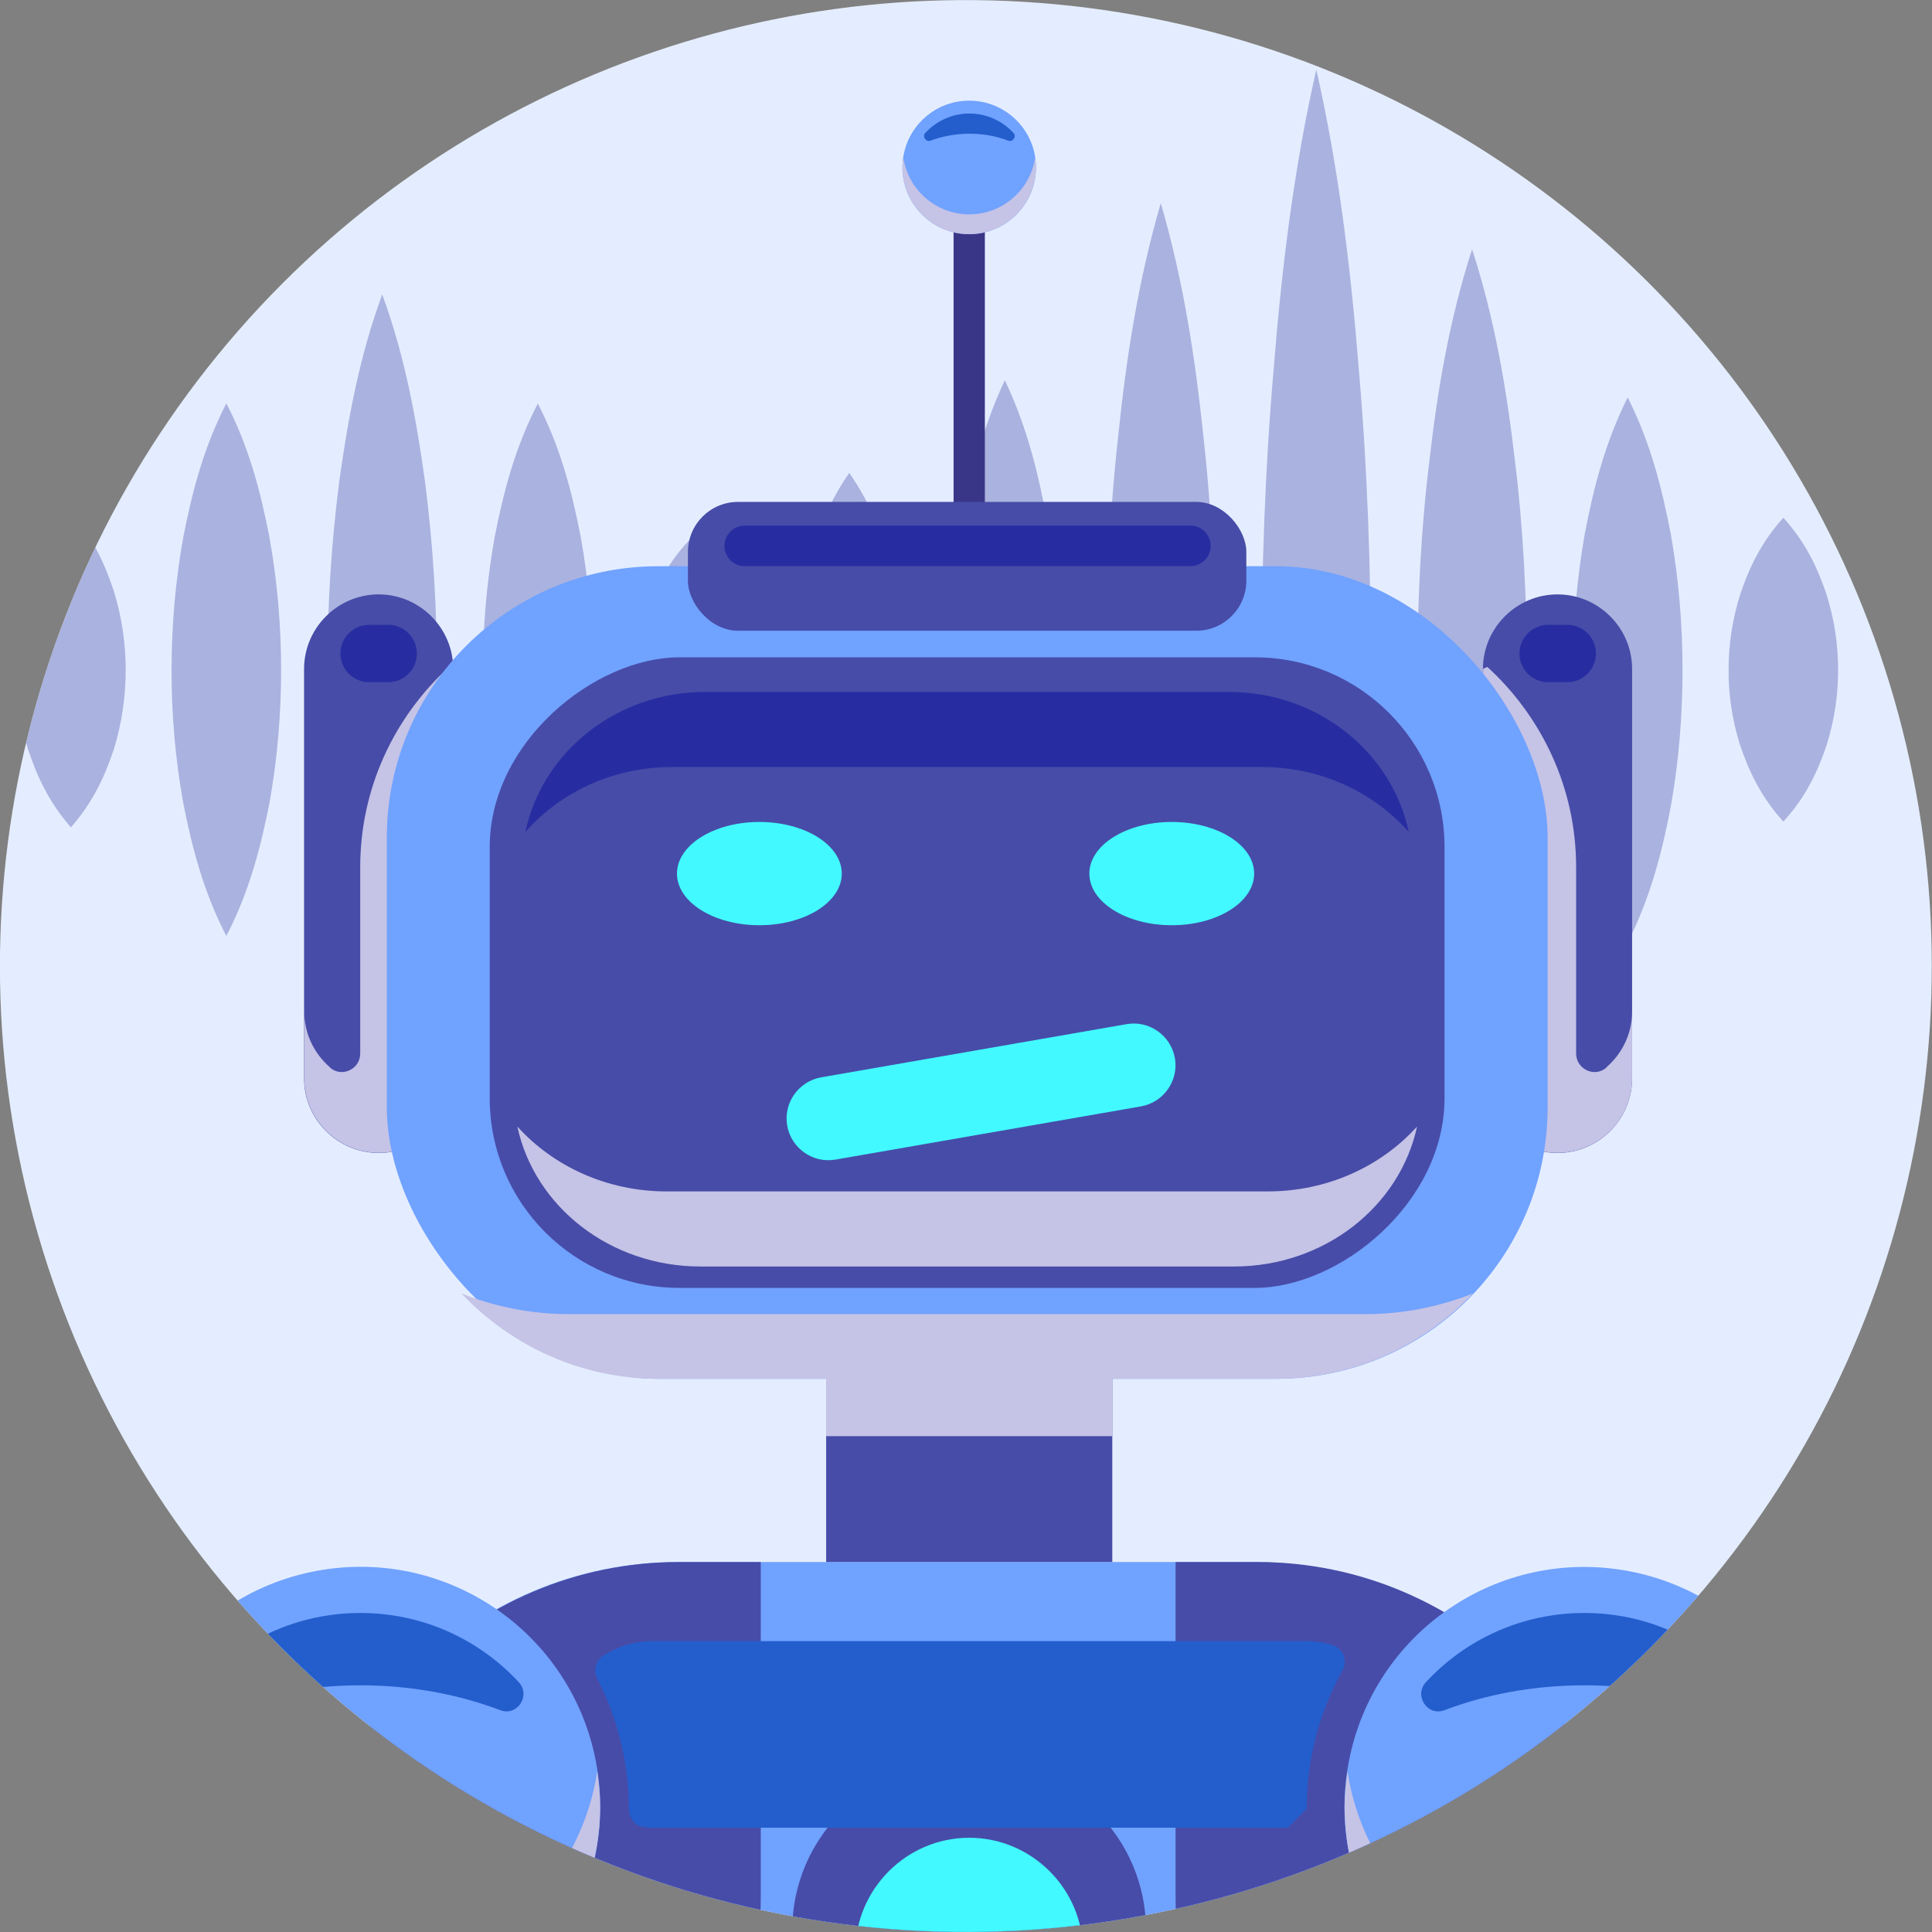 <?xml version="1.0" encoding="UTF-8"?>
<svg xmlns="http://www.w3.org/2000/svg" xmlns:xlink="http://www.w3.org/1999/xlink" viewBox="0 0 111.13 111.13">
  <rect x="0" y="0" width="111.13" height="111.13" fill="#808080" stroke="none"/>
  <defs>
    <style>
      .cls-1 {
        fill: #3a3687;
      }

      .cls-2 {
        fill: #c5c3e6;
        mix-blend-mode: multiply;
      }

      .cls-3 {
        fill: #474ca8;
      }

      .cls-4 {
        fill: #235ecc;
      }

      .cls-4, .cls-5 {
        mix-blend-mode: screen;
      }

      .cls-5 {
        fill: #272da1;
      }

      .cls-6 {
        fill: #42f9ff;
      }

      .cls-7 {
        isolation: isolate;
      }

      .cls-8 {
        fill: #e4edff;
      }

      .cls-9 {
        fill: #70a2ff;
      }

      .cls-10 {
        opacity: .37;
      }

      .cls-11 {
        clip-path: url(#clippath);
      }
    </style>
    <clipPath id="clippath">
      <circle class="cls-8" cx="55.56" cy="55.56" r="55.56" transform="translate(-9.66 99.39) rotate(-78.9)"/>
    </clipPath>
  </defs>
  <g class="cls-7">
    <g id="Layer_2" data-name="Layer 2">
      <g id="_ò__1" data-name="ò‡_1">
        <g>
          <circle class="cls-8" cx="55.56" cy="55.56" r="55.56" transform="translate(-9.66 99.39) rotate(-78.9)"/>
          <g class="cls-11">
            <g class="cls-10">
              <path class="cls-3" d="M4.07,29.47c1.32,1.51,1.97,3.02,2.48,4.53.46,1.51.68,3.02.68,4.53,0,1.51-.21,3.02-.67,4.53-.5,1.51-1.16,3.02-2.48,4.53-1.32-1.51-1.98-3.02-2.48-4.53-.46-1.51-.68-3.02-.67-4.53,0-1.51.22-3.02.68-4.53.5-1.51,1.16-3.02,2.47-4.53Z"/>
              <path class="cls-3" d="M13.02,23.2c1.32,2.55,1.97,5.11,2.47,7.66.46,2.55.68,5.11.68,7.66,0,2.55-.21,5.11-.67,7.66-.5,2.55-1.16,5.11-2.48,7.66-1.32-2.55-1.98-5.11-2.48-7.66-.46-2.55-.68-5.11-.67-7.66,0-2.55.22-5.11.68-7.66.5-2.55,1.16-5.11,2.47-7.66Z"/>
              <path class="cls-3" d="M21.98,16.92c1.32,3.6,1.97,7.2,2.47,10.8.46,3.6.68,7.2.68,10.8,0,3.6-.21,7.2-.67,10.8-.5,3.6-1.16,7.2-2.48,10.8-1.32-3.6-1.98-7.2-2.48-10.8-.46-3.6-.68-7.2-.67-10.8,0-3.6.22-7.2.68-10.8.5-3.6,1.16-7.2,2.48-10.8Z"/>
              <path class="cls-3" d="M30.93,23.2c1.32,2.55,1.97,5.11,2.47,7.66.46,2.55.68,5.11.68,7.66,0,2.55-.21,5.11-.67,7.66-.5,2.55-1.16,5.11-2.48,7.66-1.32-2.55-1.98-5.11-2.48-7.66-.46-2.55-.68-5.11-.67-7.66,0-2.55.22-5.11.68-7.66.5-2.55,1.16-5.11,2.48-7.66Z"/>
              <path class="cls-3" d="M39.89,30.82c1.32,1.28,1.97,2.57,2.48,3.85.46,1.28.68,2.57.68,3.85,0,1.28-.21,2.57-.67,3.85-.5,1.28-1.16,2.57-2.48,3.85-1.32-1.28-1.98-2.57-2.48-3.85-.46-1.28-.68-2.57-.67-3.85,0-1.28.22-2.57.68-3.85.5-1.28,1.16-2.57,2.47-3.85Z"/>
              <path class="cls-3" d="M48.85,27.2c1.32,1.89,1.97,3.77,2.47,5.66.46,1.89.68,3.77.68,5.66,0,1.89-.21,3.77-.67,5.66-.5,1.89-1.16,3.77-2.48,5.66-1.32-1.89-1.98-3.77-2.48-5.66-.46-1.89-.68-3.77-.67-5.66,0-1.89.22-3.77.68-5.66.5-1.89,1.16-3.77,2.47-5.66Z"/>
              <path class="cls-3" d="M57.8,21.87c1.32,2.78,1.97,5.55,2.47,8.33.46,2.78.68,5.55.68,8.33,0,2.78-.21,5.55-.67,8.33-.5,2.78-1.16,5.55-2.48,8.33-1.32-2.78-1.98-5.55-2.48-8.33-.46-2.78-.68-5.55-.67-8.33,0-2.78.22-5.55.68-8.33.5-2.78,1.16-5.55,2.47-8.33Z"/>
              <path class="cls-3" d="M66.76,11.65c1.31,4.48,1.99,8.96,2.46,13.44.5,4.48.69,8.96.7,13.44,0,4.48-.19,8.96-.69,13.44-.46,4.48-1.15,8.96-2.46,13.44-1.31-4.48-2-8.96-2.46-13.44-.5-4.48-.69-8.96-.69-13.44.01-4.48.2-8.96.7-13.44.46-4.48,1.15-8.96,2.46-13.44Z"/>
              <path class="cls-3" d="M75.71,3.98c1.31,5.76,1.99,11.52,2.45,17.27.5,5.76.69,11.51.7,17.27,0,5.76-.19,11.51-.69,17.27-.46,5.76-1.15,11.52-2.46,17.27-1.32-5.76-2-11.51-2.46-17.27-.5-5.76-.69-11.51-.69-17.27.01-5.76.2-11.52.7-17.27.46-5.76,1.15-11.52,2.46-17.27Z"/>
              <path class="cls-3" d="M84.67,14.32c1.31,4.03,1.99,8.07,2.46,12.1.5,4.03.69,8.07.7,12.1,0,4.03-.19,8.07-.69,12.1-.46,4.03-1.15,8.07-2.46,12.1-1.31-4.03-2-8.07-2.46-12.1-.5-4.03-.69-8.07-.69-12.1.01-4.03.2-8.07.7-12.1.46-4.03,1.15-8.07,2.45-12.1Z"/>
              <path class="cls-3" d="M93.62,22.85c1.32,2.61,1.97,5.22,2.48,7.84.46,2.61.68,5.22.68,7.84,0,2.61-.21,5.22-.67,7.84-.5,2.61-1.16,5.22-2.48,7.84-1.32-2.61-1.98-5.22-2.48-7.84-.46-2.61-.68-5.22-.67-7.84,0-2.61.22-5.22.68-7.84.5-2.61,1.16-5.22,2.47-7.84Z"/>
              <path class="cls-3" d="M102.58,29.78c1.32,1.46,1.97,2.92,2.47,4.37.46,1.46.68,2.92.68,4.37,0,1.46-.21,2.91-.67,4.37-.5,1.46-1.16,2.92-2.48,4.37-1.32-1.46-1.98-2.92-2.48-4.37-.46-1.46-.68-2.92-.67-4.37,0-1.46.22-2.92.68-4.37.5-1.46,1.16-2.92,2.47-4.37Z"/>
            </g>
            <g>
              <rect class="cls-1" x="54.85" y="12.97" width="1.8" height="18.18"/>
              <g>
                <circle class="cls-9" cx="55.75" cy="9.63" r="3.84"/>
                <path class="cls-2" d="M55.75,12.33c-1.92,0-3.51-1.42-3.79-3.27-.03.19-.05.37-.05.57,0,2.12,1.72,3.84,3.84,3.84s3.84-1.72,3.84-3.84c0-.19-.02-.38-.05-.57-.27,1.85-1.86,3.27-3.79,3.27Z"/>
                <path class="cls-4" d="M55.75,7.69c.81,0,1.57.14,2.24.4.27.1.5-.24.3-.45-.63-.68-1.53-1.11-2.53-1.11s-1.9.43-2.53,1.11c-.2.21.03.55.3.45.67-.25,1.43-.4,2.24-.4Z"/>
              </g>
              <path class="cls-3" d="M17.49,38.48v23.55c0,2.36,1.93,4.29,4.29,4.29s4.29-1.93,4.29-4.29v-23.55c0-2.36-1.93-4.29-4.29-4.29s-4.29,1.93-4.29,4.29Z"/>
              <path class="cls-2" d="M18.98,61.41c.68.59,1.74.09,1.74-.81v-10.73c0-4.55,1.98-8.65,5.11-11.51.11.05.13.06.24.11v23.39c0,2.18-1.55,4.12-3.71,4.41-2.61.35-4.86-1.7-4.86-4.25v-3.84c0,1.29.58,2.44,1.49,3.22Z"/>
              <path class="cls-5" d="M21.23,39.24h1.1c.91,0,1.65-.74,1.65-1.65s-.74-1.65-1.65-1.65h-1.1c-.91,0-1.65.74-1.65,1.65s.74,1.65,1.65,1.65Z"/>
              <path class="cls-3" d="M93.88,38.48v23.55c0,2.36-1.93,4.29-4.29,4.29s-4.29-1.93-4.29-4.29v-23.55c0-2.36,1.93-4.29,4.29-4.29s4.29,1.93,4.29,4.29Z"/>
              <rect class="cls-3" x="47.52" y="79.18" width="16.46" height="10.68"/>
              <path class="cls-2" d="M92.4,61.41c-.68.59-1.74.09-1.74-.81v-10.73c0-4.55-1.98-8.65-5.11-11.51-.11.05-.13.06-.24.11v23.39c0,2.18,1.55,4.12,3.71,4.41,2.61.35,4.86-1.7,4.86-4.25v-3.84c0,1.29-.58,2.44-1.49,3.22Z"/>
              <rect class="cls-9" x="22.25" y="32.57" width="66.77" height="46.74" rx="15.61" ry="15.61"/>
              <path class="cls-2" d="M78.52,75.59h-45.78c-2.19,0-4.28-.43-6.2-1.19,2.85,3.01,6.87,4.91,11.32,4.91h35.55c4.45,0,8.47-1.9,11.32-4.91-1.93.76-4.01,1.19-6.2,1.19Z"/>
              <rect class="cls-3" x="37.5" y="28.48" width="36.27" height="54.92" rx="10.91" ry="10.91" transform="translate(111.57 .31) rotate(90)"/>
              <path class="cls-5" d="M38.65,44.12h33.95c3.38,0,6.4,1.45,8.43,3.73-.97-4.59-5.22-8.05-10.34-8.05h-30.13c-5.11,0-9.37,3.46-10.34,8.05,2.02-2.28,5.04-3.73,8.43-3.73Z"/>
              <path class="cls-2" d="M72.92,68.53h-34.58c-3.44,0-6.52-1.45-8.58-3.73.98,4.59,5.32,8.05,10.53,8.05h30.69c5.21,0,9.54-3.46,10.53-8.05-2.06,2.28-5.14,3.73-8.58,3.73Z"/>
              <g>
                <path class="cls-6" d="M38.94,50.25c0-1.64,2.12-2.97,4.74-2.97s4.74,1.33,4.74,2.97-2.12,2.97-4.74,2.97-4.74-1.33-4.74-2.97Z"/>
                <path class="cls-6" d="M62.66,50.25c0-1.64,2.12-2.97,4.74-2.97s4.74,1.33,4.74,2.97-2.12,2.97-4.74,2.97-4.74-1.33-4.74-2.97Z"/>
              </g>
              <rect class="cls-2" x="47.52" y="79.18" width="16.46" height="3.43"/>
              <rect class="cls-3" x="39.57" y="28.87" width="32.12" height="7.41" rx="2.88" ry="2.88"/>
              <rect class="cls-3" x="113.07" y="88.26" width="8.69" height="46.1" transform="translate(-16.73 201.77) rotate(-77.47)"/>
              <path class="cls-5" d="M68.47,32.57h-25.63c-.65,0-1.17-.53-1.17-1.17s.53-1.17,1.17-1.17h25.63c.65,0,1.17.53,1.17,1.17s-.53,1.17-1.17,1.17Z"/>
              <path class="cls-5" d="M90.15,39.24h-1.1c-.91,0-1.65-.74-1.65-1.65s.74-1.65,1.65-1.65h1.1c.91,0,1.65.74,1.65,1.65s-.74,1.65-1.65,1.65Z"/>
              <path class="cls-6" d="M65.63,63.64l-17.57,3.06c-1.3.23-2.55-.65-2.78-1.95-.23-1.3.65-2.55,1.95-2.78l17.57-3.06c1.3-.23,2.55.65,2.78,1.95.23,1.3-.65,2.55-1.95,2.78Z"/>
              <rect class="cls-9" x="17.49" y="89.85" width="76.39" height="87.96" rx="21.54" ry="21.54"/>
              <path class="cls-3" d="M72.34,89.85h-4.72v19.25c0,11.85,9.7,21.54,21.54,21.54h4.72v-19.25c0-11.85-9.7-21.54-21.54-21.54Z"/>
              <path class="cls-3" d="M39.04,89.85h4.72v19.25c0,11.85-9.7,21.54-21.54,21.54h-4.72v-19.25c0-11.85,9.7-21.54,21.54-21.54Z"/>
              <path class="cls-3" d="M55.16,101.44h1.17c5.29,0,9.59,4.3,9.59,9.59v56.12c0,2.35-1.91,4.26-4.26,4.26h-11.83c-2.35,0-4.26-1.91-4.26-4.26v-56.12c0-5.29,4.3-9.59,9.59-9.59Z"/>
              <path class="cls-6" d="M55.75,144.21c-3.6,0-6.55-2.95-6.55-6.55v-25.4c0-3.6,2.95-6.55,6.55-6.55s6.55,2.95,6.55,6.55v25.4c0,3.6-2.95,6.55-6.55,6.55Z"/>
              <g>
                <circle class="cls-9" cx="91.13" cy="103.92" r="13.79" transform="translate(-26.19 177) rotate(-80.67)"/>
                <path class="cls-2" d="M91.13,113.63c-6.92,0-12.63-5.1-13.62-11.75-.1.67-.17,1.34-.17,2.04,0,7.61,6.17,13.79,13.79,13.79s13.79-6.17,13.79-13.79c0-.69-.07-1.37-.17-2.04-.99,6.64-6.7,11.75-13.62,11.75Z"/>
                <path class="cls-4" d="M91.13,96.94c2.91,0,5.64.52,8.04,1.43.98.37,1.78-.85,1.07-1.61-2.27-2.45-5.51-3.98-9.11-3.98s-6.84,1.53-9.11,3.98c-.71.77.09,1.99,1.07,1.61,2.4-.91,5.14-1.43,8.04-1.43Z"/>
              </g>
              <g>
                <rect class="cls-3" x="-9.89" y="88.26" width="8.69" height="46.1" transform="translate(-115.42 130.05) rotate(-102.53)"/>
                <g>
                  <circle class="cls-9" cx="20.73" cy="103.92" r="13.79" transform="translate(-16.38 4.66) rotate(-9.22)"/>
                  <path class="cls-2" d="M20.73,113.63c6.92,0,12.63-5.1,13.62-11.75.1.67.17,1.34.17,2.04,0,7.61-6.17,13.79-13.79,13.79s-13.79-6.17-13.79-13.79c0-.69.07-1.37.17-2.04.99,6.64,6.7,11.75,13.62,11.75Z"/>
                  <path class="cls-4" d="M20.73,96.94c-2.91,0-5.64.52-8.04,1.43-.98.37-1.78-.85-1.07-1.61,2.27-2.45,5.51-3.98,9.11-3.98s6.84,1.53,9.11,3.98c.71.77-.09,1.99-1.07,1.61-2.4-.91-5.14-1.43-8.04-1.43Z"/>
                </g>
              </g>
              <path class="cls-4" d="M75.16,104.02c0-2.87.75-5.58,2.06-7.94.31-.56.04-1.26-.57-1.45-.48-.15-.98-.23-1.51-.23h-37.61c-1.04,0-2,.31-2.82.83-.44.28-.59.84-.36,1.31,1.15,2.25,1.82,4.79,1.82,7.48,0,.58.38,1.03.9,1.08.15.02.31.03.46.03h36.55c.42-.43.65-.67,1.07-1.1h0Z"/>
            </g>
          </g>
        </g>
      </g>
    </g>
  </g>
</svg>